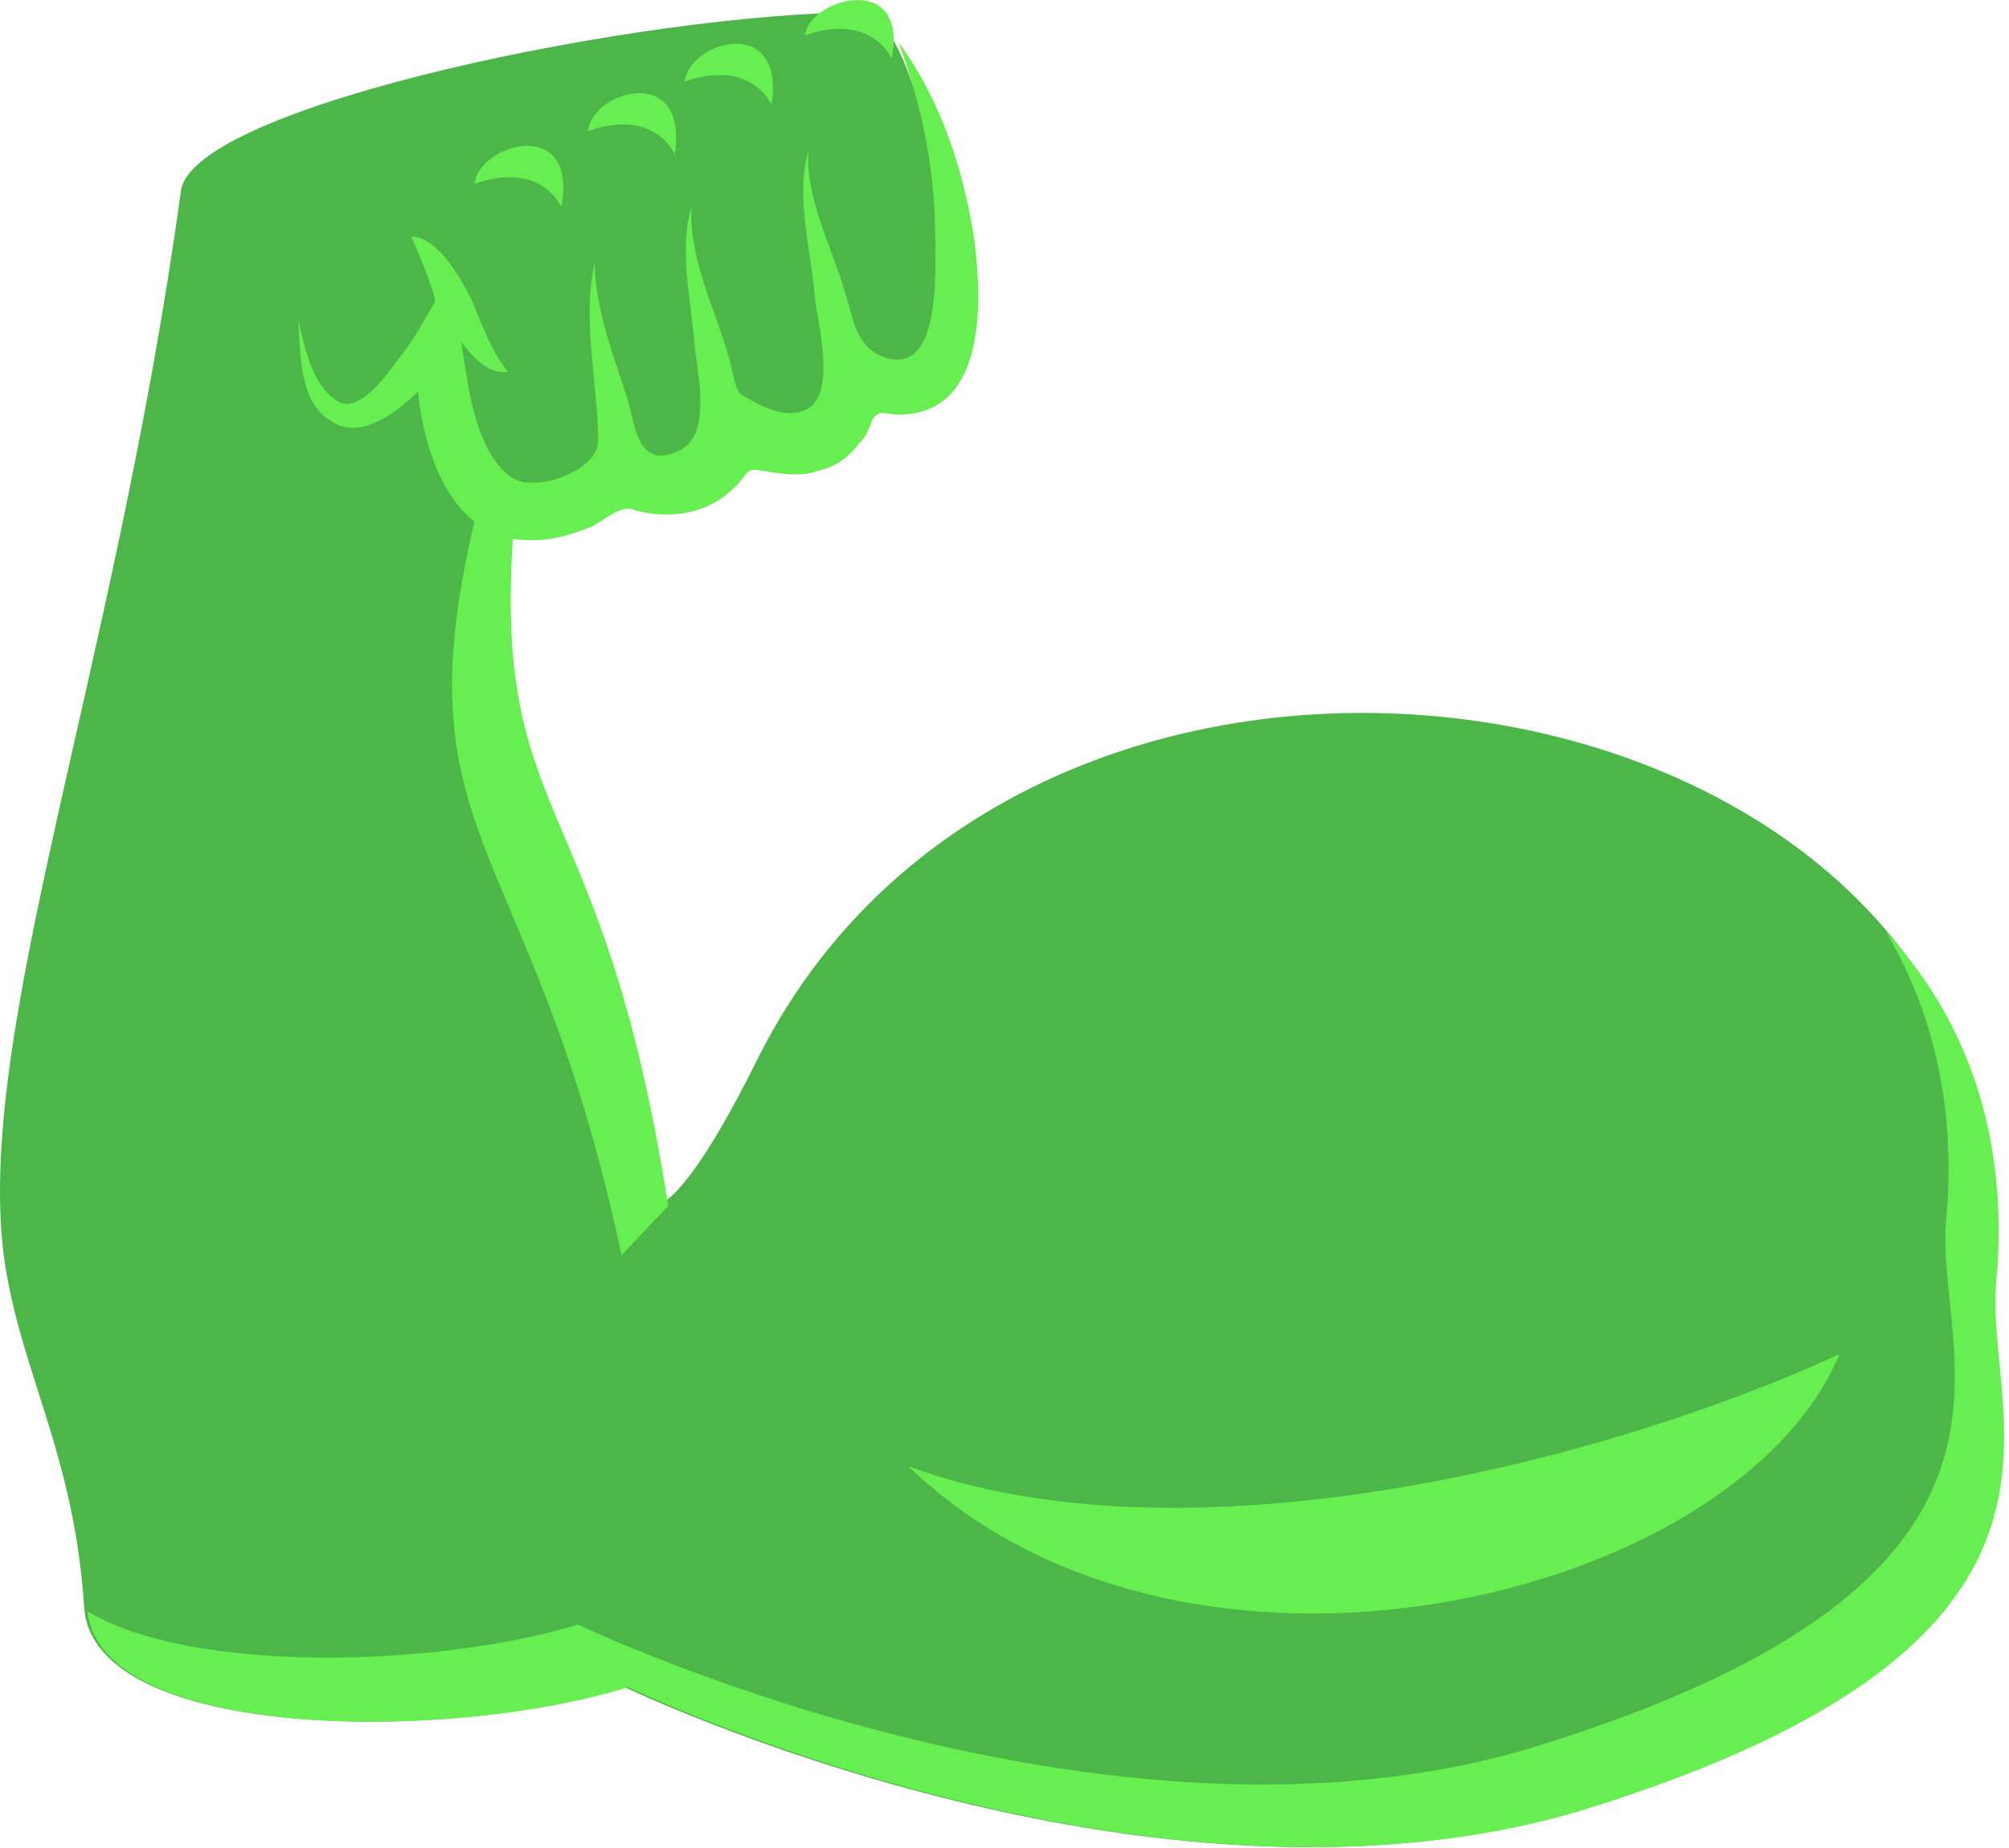 <svg width="238" height="219" viewBox="0 0 238 219" fill="none" xmlns="http://www.w3.org/2000/svg">
<path d="M0.493 149.125C-3.065 122.562 13.538 79.984 21.444 22.562C23.026 12.406 76.788 1.469 102.088 1.469C108.413 1.469 113.948 30.765 112.366 40.922C111.18 48.344 100.507 46.391 100.507 46.391C96.949 56.156 86.276 52.25 86.276 52.25C83.113 60.453 73.626 56.547 73.626 56.547C69.673 64.359 60.976 60.453 60.976 60.453C53.069 94.437 67.696 91.312 78.369 142.484C78.369 142.484 81.532 142.094 89.834 125.297C123.83 57.719 243.215 79.203 236.099 151.859C234.518 167.875 251.912 194.437 187.476 214.359C136.48 229.984 74.021 199.906 74.021 199.906C52.674 206.547 11.166 206.156 9.98 190.531C8.794 172.172 2.469 162.797 0.493 149.125" fill="#4CB648"/>
<path d="M236.494 151.859C238.076 134.672 232.937 120.609 223.449 110.453C228.984 119.828 231.751 131.156 230.565 144.437C228.984 160.453 246.377 187.016 181.941 206.937C130.946 222.562 68.487 192.484 68.487 192.484C51.883 197.562 22.63 198.344 10.376 190.922C11.957 206.156 53.069 206.547 74.416 199.906C74.416 199.906 136.876 229.984 187.871 214.359C251.912 194.437 234.913 167.875 236.494 151.859ZM56.627 60.062C46.745 99.906 62.952 98.344 73.626 148.734L79.16 142.875C71.254 92.094 57.813 98.344 60.976 60.844C58.604 60.844 56.627 60.062 56.627 60.062" fill="#67EF51"/>
<path d="M107.623 173.734C140.434 185.844 189.848 173.344 217.915 160.453C205.66 189.75 140.434 205.375 107.623 173.734M91.415 12.406C89.043 8.109 84.299 8.5 81.137 9.672C81.532 4.984 92.996 1.469 91.415 12.406Z" fill="#67EF51"/>
<path d="M115.529 29.203C114.343 20.609 111.576 12.016 106.437 4.984C109.204 12.406 110.785 20.219 110.785 28.031C110.785 31.547 111.576 44.047 105.251 42.484C101.298 41.312 101.298 38.187 100.112 34.672C98.531 29.203 95.368 23.344 95.763 17.875C94.182 23.344 96.159 29.984 96.554 35.453C96.949 38.578 99.321 47.562 94.973 48.734C92.601 49.516 89.834 47.953 87.857 46.781C87.067 46.391 86.671 43.266 86.276 42.094C84.695 36.625 81.532 30.375 81.927 24.516C80.346 29.594 81.927 35.844 82.323 41.312C82.718 44.437 84.299 51.859 80.346 53.422C75.602 55.766 75.207 50.297 74.416 47.562C72.835 42.484 70.463 36.625 70.463 31.156C68.882 37.797 70.859 45.609 70.859 52.25C70.859 55.766 63.348 58.5 60.581 56.547C56.232 53.422 55.441 45.609 54.651 40.531C55.837 42.094 57.813 44.437 60.185 44.047C58.209 41.703 57.023 38.187 55.837 35.453C54.651 33.109 51.884 28.031 48.721 28.031C49.117 28.812 51.884 35.453 51.488 35.844C50.302 37.797 49.117 40.141 47.535 42.094C46.349 43.656 42.791 49.125 40.024 47.562C36.862 45.609 36.071 40.922 35.281 37.797C35.676 41.703 35.281 47.562 39.234 49.906C42.791 52.25 47.14 48.734 49.512 46.391C50.302 54.203 53.86 64.75 63.743 63.969C65.72 63.969 68.091 63.187 70.068 62.406C71.649 61.625 73.626 59.672 75.207 60.453C79.555 61.625 83.904 60.844 87.067 57.719C88.648 56.156 88.252 55.375 90.229 55.766C92.601 56.156 94.973 56.547 96.949 55.766C98.926 55.375 100.507 54.203 101.693 52.641C102.484 51.859 102.879 51.078 103.274 49.906C104.065 48.344 104.856 49.125 106.437 49.125C116.715 49.125 116.32 36.234 115.529 29.203" fill="#67EF51"/>
<path d="M105.646 6.937C103.274 2.641 98.53 3.031 95.368 4.203C95.763 -0.094 107.623 -3.609 105.646 6.937ZM79.951 18.265C77.579 13.969 72.835 14.359 69.673 15.531C70.068 10.844 81.532 7.328 79.951 18.265ZM66.51 24.515C64.138 20.219 59.394 20.609 56.232 21.781C56.627 17.094 68.487 13.578 66.51 24.515Z" fill="#67EF51"/>
</svg>
